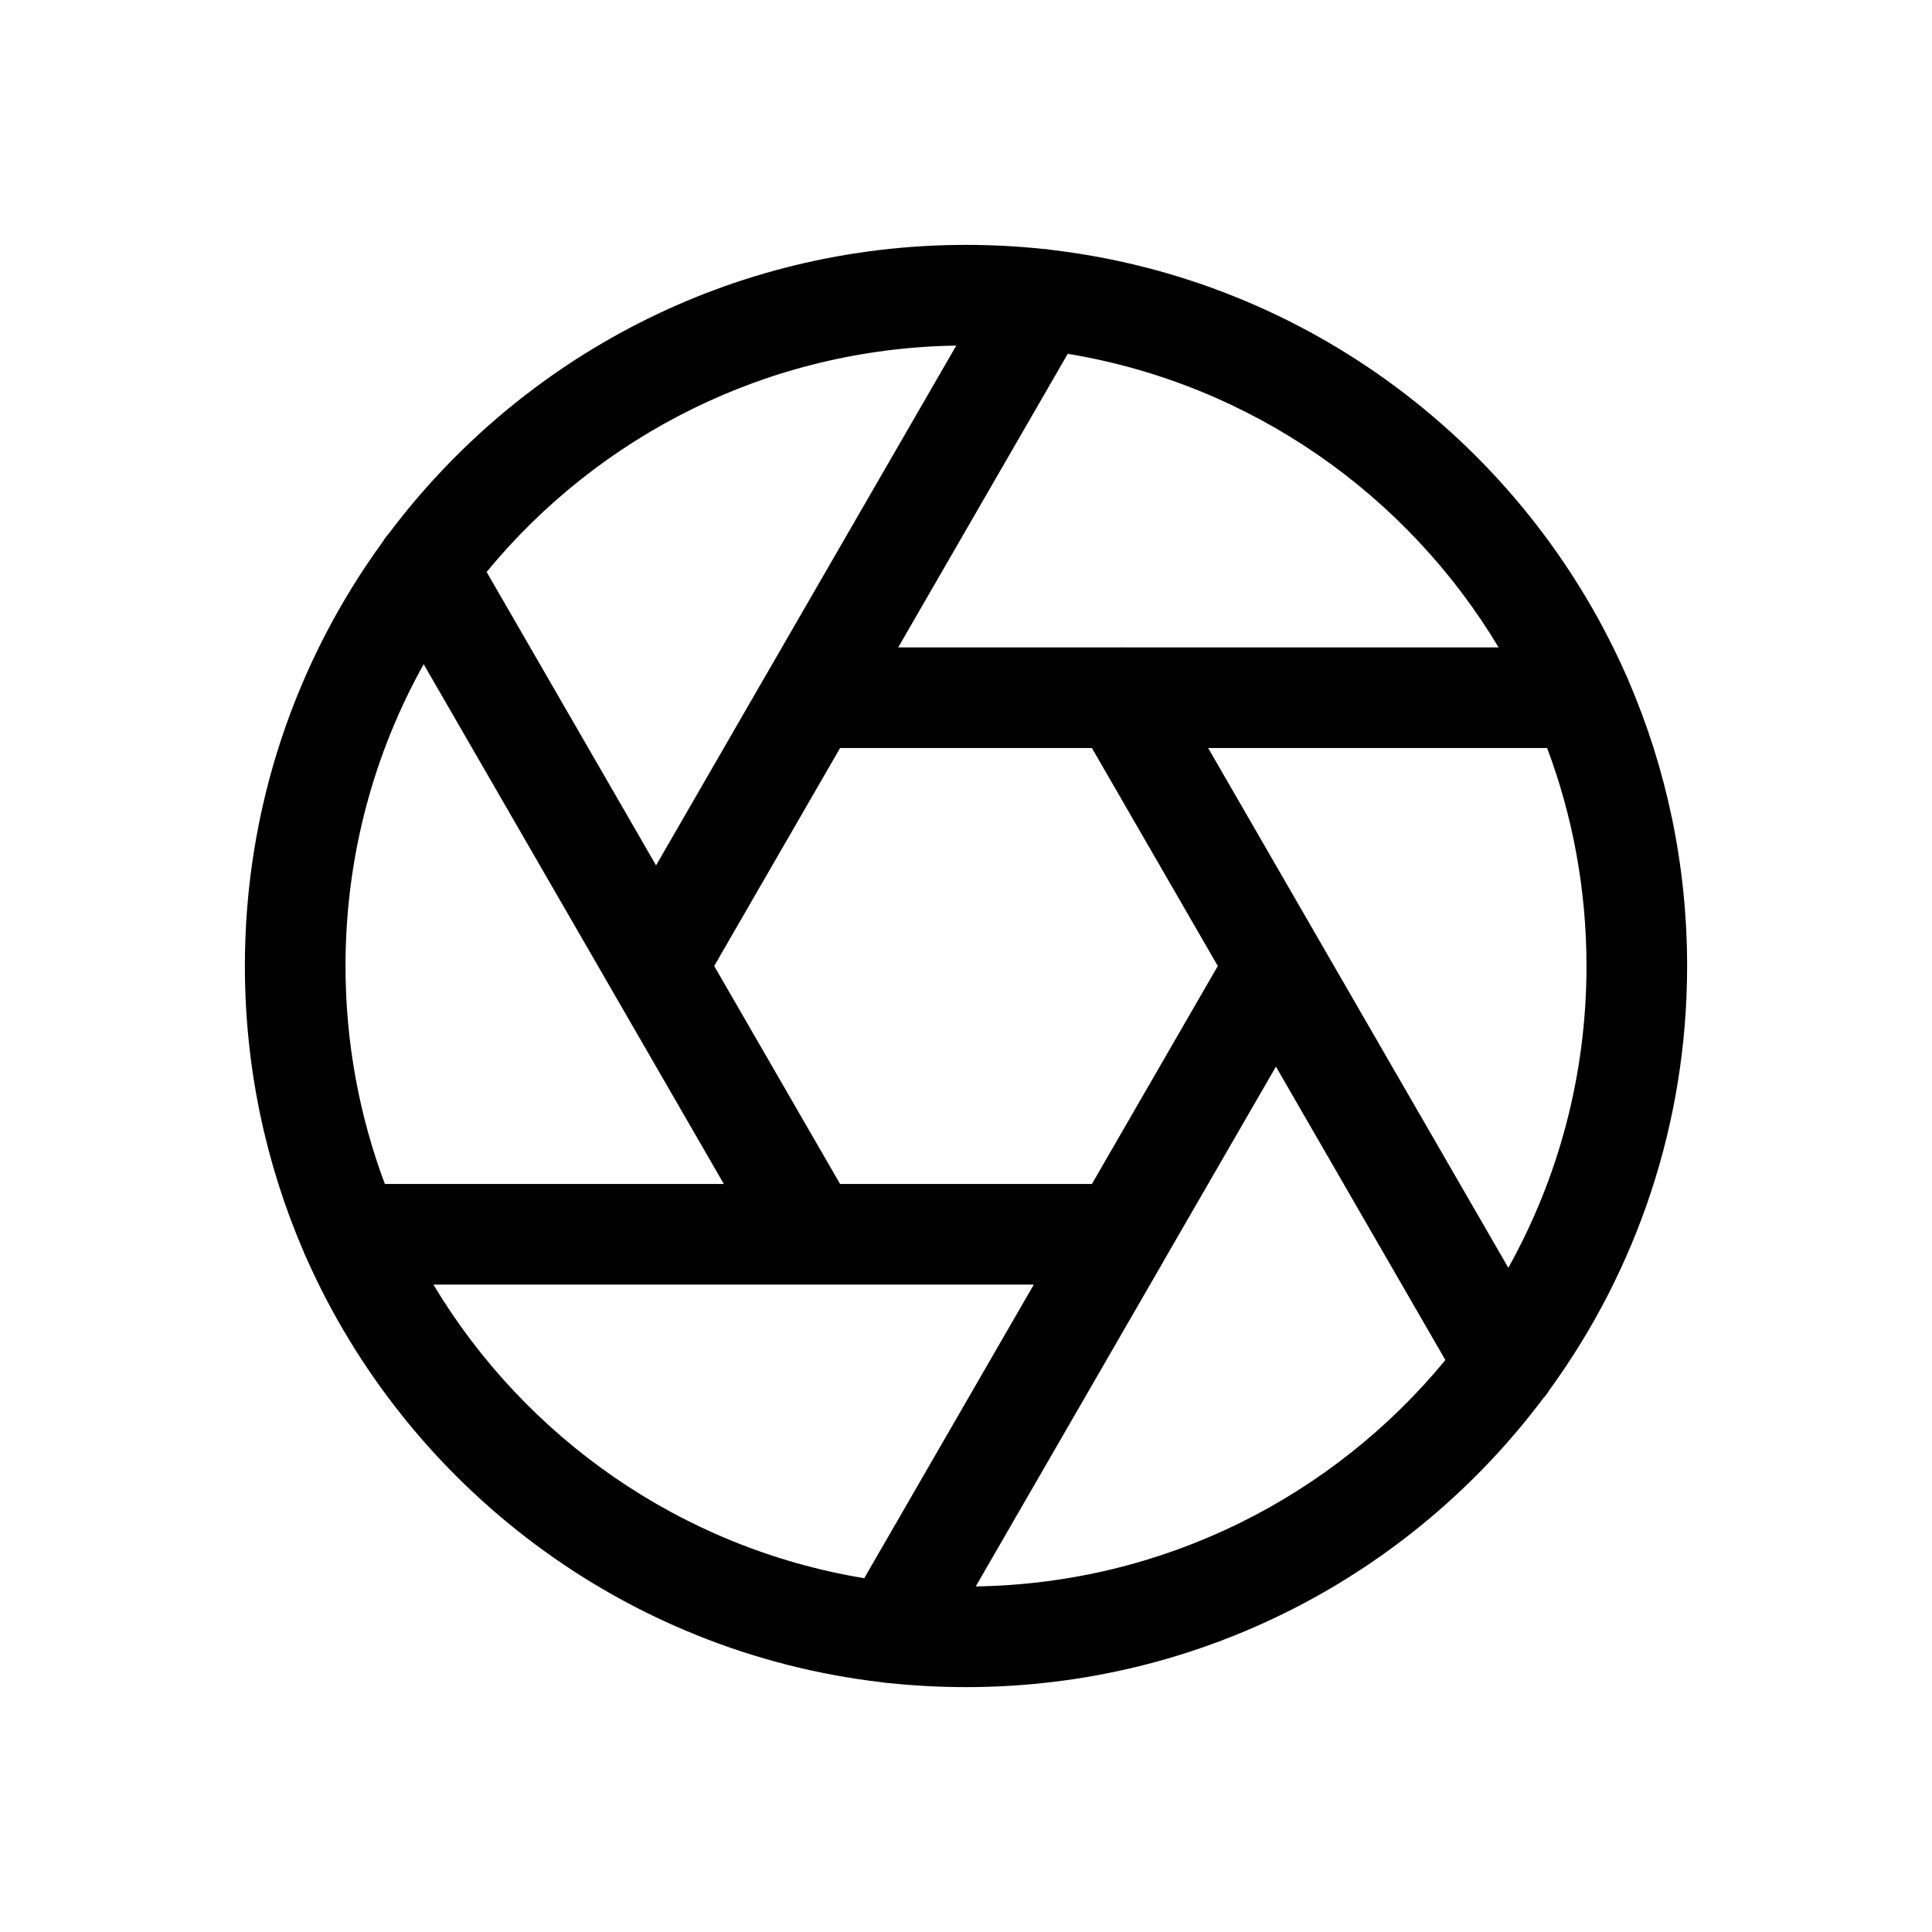 <svg width="24" height="24" viewBox="0 0 24 24" fill="none" xmlns="http://www.w3.org/2000/svg">
<path fill-rule="evenodd" clip-rule="evenodd" d="M11.158 8.042L13.264 4.395C15.537 4.77 17.475 6.139 18.616 8.042H13.936C13.928 8.041 13.921 8.041 13.913 8.042H11.158ZM8.15 10.75L9.532 8.356L9.534 8.353L11.879 4.293C9.53 4.329 7.435 5.416 6.045 7.105L8.15 10.75ZM7.617 12.327L8.992 14.708H4.781C4.465 13.866 4.292 12.953 4.292 12C4.292 10.639 4.644 9.36 5.263 8.251L7.601 12.299C7.606 12.308 7.612 12.318 7.617 12.327ZM12.842 15.958H10.087C10.079 15.958 10.072 15.958 10.064 15.958H5.384C6.525 17.861 8.463 19.23 10.736 19.605L12.842 15.958ZM13.564 14.708H10.436L8.872 12L10.436 9.292H13.564L15.128 12L13.564 14.708ZM14.467 15.644C14.467 15.645 14.466 15.646 14.466 15.647L12.121 19.707C14.47 19.671 16.565 18.584 17.955 16.895L15.85 13.25L14.467 15.644ZM16.399 11.701L18.737 15.749C19.356 14.639 19.708 13.361 19.708 12C19.708 11.047 19.535 10.134 19.219 9.292H15.008L16.383 11.673C16.388 11.682 16.394 11.691 16.399 11.701ZM11.046 20.908C11.359 20.941 11.678 20.958 12 20.958C14.932 20.958 17.535 19.55 19.169 17.372C19.199 17.34 19.225 17.305 19.247 17.268C20.323 15.789 20.958 13.969 20.958 12C20.958 10.742 20.699 9.546 20.232 8.46C20.221 8.43 20.209 8.402 20.195 8.375C18.938 5.539 16.252 3.477 13.051 3.103C13.019 3.096 12.986 3.093 12.954 3.092C12.641 3.059 12.322 3.042 12 3.042C9.068 3.042 6.465 4.45 4.83 6.628C4.801 6.66 4.775 6.695 4.753 6.732C3.677 8.211 3.042 10.031 3.042 12C3.042 13.257 3.301 14.454 3.768 15.54C3.779 15.569 3.791 15.598 3.805 15.625C5.062 18.461 7.748 20.523 10.949 20.897C10.981 20.903 11.013 20.907 11.046 20.908Z" fill="black"/>
</svg>
